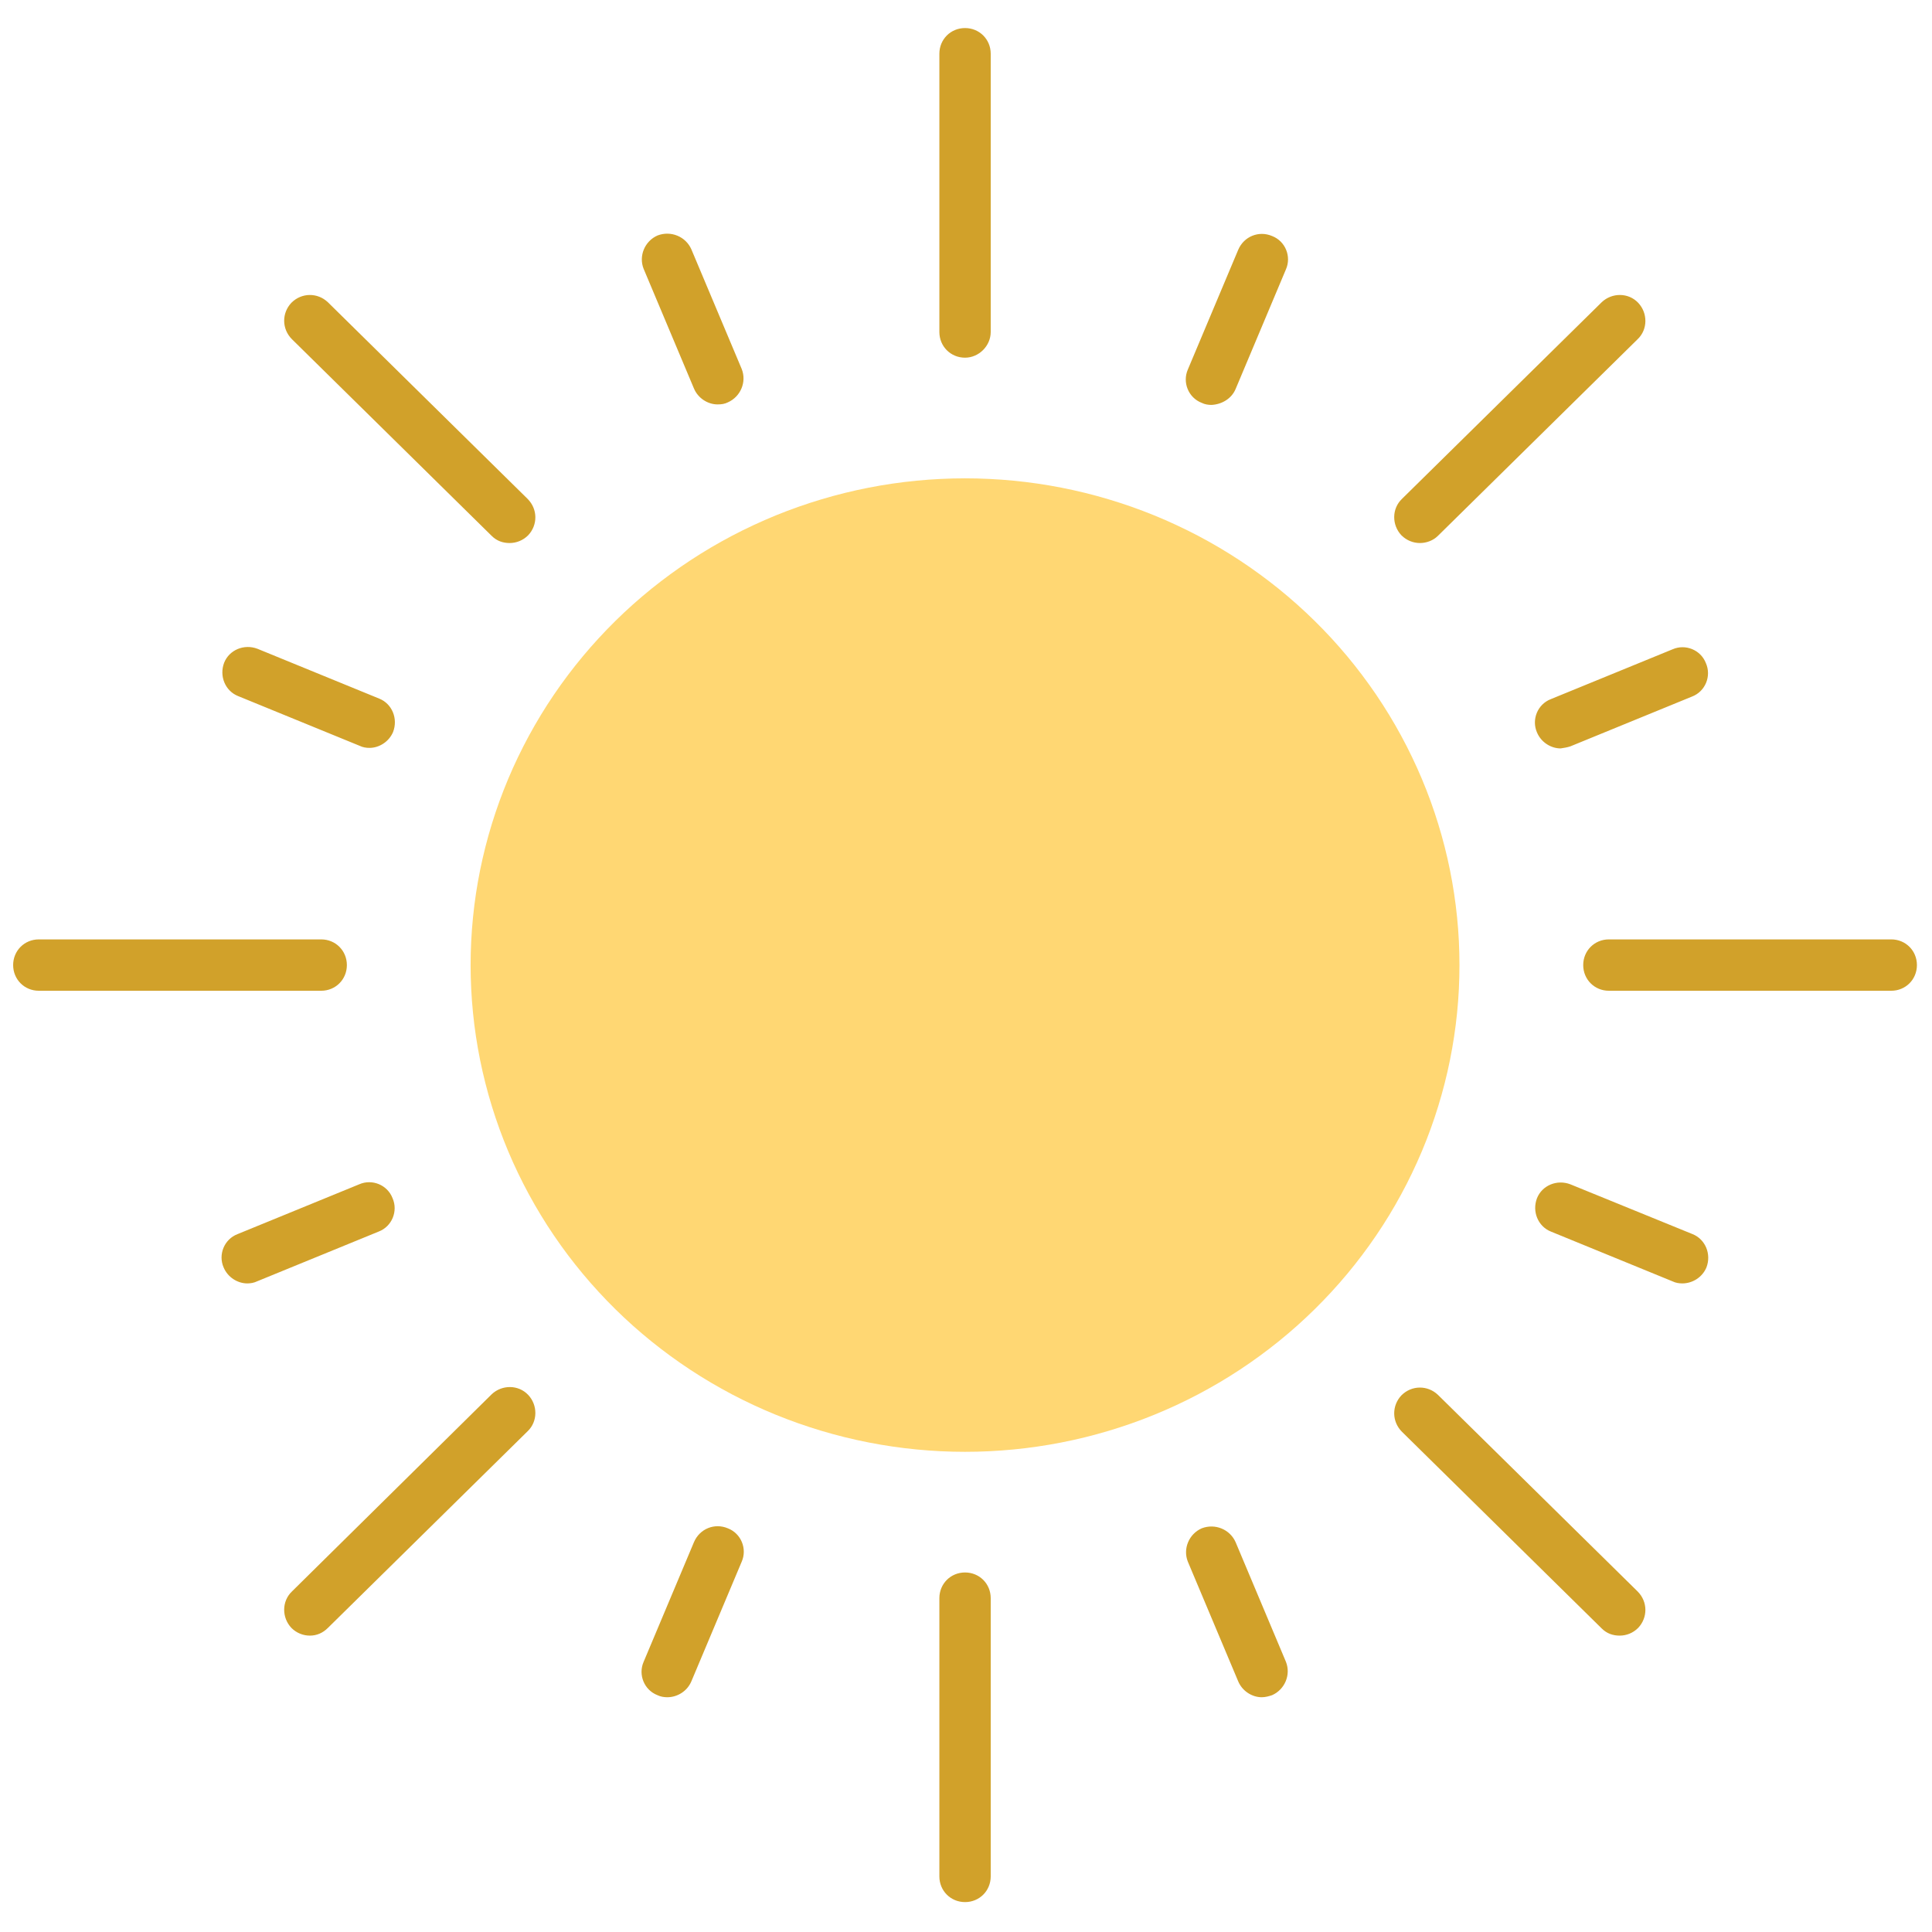<svg xmlns="http://www.w3.org/2000/svg" xmlns:xlink="http://www.w3.org/1999/xlink" width="500" zoomAndPan="magnify" viewBox="0 0 375 375" height="500" preserveAspectRatio="xMidYMid meet" version="1.0"><defs><clipPath id="3b54cdae5d"><path d="M 2.438 5.445 L 372.188 5.445 L 372.188 369.195 L 2.438 369.195 Z M 2.438 5.445 " clip-rule="nonzero"/></clipPath></defs><path fill="#ffd773" d="M 283.281 187.32 C 283.281 188.867 283.242 190.414 283.168 191.957 C 283.09 193.5 282.973 195.043 282.82 196.582 C 282.668 198.121 282.473 199.652 282.242 201.184 C 282.012 202.711 281.746 204.234 281.438 205.754 C 281.133 207.27 280.789 208.777 280.406 210.277 C 280.023 211.777 279.605 213.266 279.148 214.746 C 278.695 216.227 278.203 217.691 277.672 219.148 C 277.145 220.605 276.578 222.047 275.977 223.477 C 275.375 224.902 274.738 226.316 274.066 227.715 C 273.398 229.113 272.691 230.492 271.949 231.855 C 271.211 233.219 270.438 234.566 269.629 235.891 C 268.82 237.219 267.98 238.523 267.109 239.809 C 266.234 241.094 265.332 242.359 264.395 243.598 C 263.461 244.84 262.496 246.059 261.5 247.254 C 260.5 248.449 259.477 249.621 258.422 250.766 C 257.367 251.91 256.285 253.031 255.172 254.125 C 254.062 255.219 252.926 256.285 251.762 257.324 C 250.598 258.359 249.41 259.371 248.195 260.352 C 246.98 261.332 245.742 262.281 244.48 263.203 C 243.219 264.125 241.938 265.016 240.629 265.875 C 239.324 266.734 238 267.559 236.652 268.355 C 235.305 269.148 233.938 269.91 232.555 270.641 C 231.168 271.371 229.766 272.062 228.344 272.727 C 226.926 273.387 225.488 274.012 224.039 274.605 C 222.59 275.195 221.125 275.754 219.645 276.273 C 218.164 276.793 216.676 277.277 215.172 277.727 C 213.668 278.176 212.156 278.59 210.633 278.965 C 209.109 279.34 207.578 279.68 206.035 279.98 C 204.496 280.281 202.949 280.547 201.395 280.773 C 199.84 281 198.281 281.191 196.719 281.34 C 195.156 281.492 193.59 281.605 192.023 281.684 C 190.453 281.758 188.883 281.797 187.312 281.797 C 185.742 281.797 184.172 281.758 182.605 281.684 C 181.035 281.605 179.469 281.492 177.906 281.34 C 176.344 281.191 174.785 281 173.23 280.773 C 171.68 280.547 170.133 280.281 168.59 279.98 C 167.051 279.68 165.52 279.34 163.996 278.965 C 162.473 278.59 160.957 278.176 159.457 277.727 C 157.953 277.277 156.461 276.793 154.984 276.273 C 153.504 275.754 152.039 275.195 150.586 274.605 C 149.137 274.012 147.703 273.387 146.281 272.727 C 144.863 272.062 143.461 271.371 142.074 270.641 C 140.688 269.91 139.324 269.148 137.977 268.355 C 136.629 267.559 135.301 266.734 133.996 265.875 C 132.691 265.016 131.406 264.125 130.145 263.203 C 128.883 262.281 127.645 261.332 126.43 260.352 C 125.219 259.371 124.027 258.359 122.863 257.324 C 121.699 256.285 120.562 255.219 119.453 254.125 C 118.344 253.031 117.262 251.914 116.207 250.766 C 115.152 249.621 114.125 248.449 113.129 247.254 C 112.133 246.059 111.168 244.84 110.23 243.602 C 109.297 242.359 108.391 241.094 107.52 239.809 C 106.645 238.523 105.805 237.219 105 235.891 C 104.191 234.566 103.418 233.219 102.676 231.855 C 101.938 230.492 101.23 229.113 100.559 227.715 C 99.887 226.316 99.25 224.902 98.648 223.477 C 98.051 222.047 97.484 220.605 96.953 219.148 C 96.426 217.691 95.934 216.227 95.477 214.746 C 95.02 213.266 94.602 211.777 94.223 210.277 C 93.84 208.777 93.496 207.27 93.188 205.754 C 92.883 204.234 92.613 202.711 92.383 201.184 C 92.152 199.652 91.961 198.121 91.809 196.582 C 91.652 195.043 91.539 193.5 91.461 191.957 C 91.383 190.414 91.344 188.867 91.344 187.32 C 91.344 185.773 91.383 184.23 91.461 182.684 C 91.539 181.141 91.652 179.598 91.809 178.062 C 91.961 176.523 92.152 174.988 92.383 173.457 C 92.613 171.93 92.883 170.406 93.188 168.891 C 93.496 167.375 93.84 165.863 94.223 164.363 C 94.602 162.867 95.02 161.375 95.477 159.895 C 95.934 158.418 96.426 156.949 96.953 155.492 C 97.484 154.039 98.051 152.594 98.648 151.168 C 99.25 149.738 99.887 148.324 100.559 146.926 C 101.23 145.531 101.938 144.148 102.676 142.785 C 103.418 141.422 104.191 140.078 105 138.75 C 105.805 137.426 106.645 136.117 107.52 134.832 C 108.391 133.547 109.297 132.285 110.23 131.043 C 111.168 129.801 112.133 128.582 113.129 127.387 C 114.125 126.191 115.152 125.02 116.207 123.875 C 117.262 122.73 118.344 121.609 119.453 120.516 C 120.562 119.422 121.699 118.359 122.863 117.32 C 124.027 116.281 125.219 115.27 126.43 114.289 C 127.645 113.309 128.883 112.359 130.145 111.438 C 131.406 110.516 132.691 109.625 133.996 108.766 C 135.301 107.91 136.629 107.082 137.977 106.285 C 139.324 105.492 140.688 104.73 142.074 104 C 143.461 103.273 144.863 102.578 146.281 101.918 C 147.703 101.254 149.137 100.629 150.586 100.035 C 152.039 99.445 153.504 98.891 154.984 98.367 C 156.461 97.848 157.953 97.363 159.457 96.914 C 160.957 96.465 162.473 96.051 163.996 95.676 C 165.52 95.301 167.051 94.961 168.59 94.66 C 170.133 94.359 171.68 94.094 173.23 93.867 C 174.785 93.641 176.344 93.453 177.906 93.301 C 179.469 93.148 181.035 93.035 182.605 92.961 C 184.172 92.883 185.742 92.844 187.312 92.844 C 188.883 92.844 190.453 92.883 192.023 92.961 C 193.59 93.035 195.156 93.148 196.719 93.301 C 198.281 93.453 199.84 93.641 201.395 93.867 C 202.949 94.094 204.496 94.359 206.035 94.66 C 207.578 94.961 209.109 95.301 210.633 95.676 C 212.156 96.051 213.668 96.465 215.172 96.914 C 216.676 97.363 218.164 97.848 219.645 98.367 C 221.125 98.891 222.59 99.445 224.039 100.035 C 225.488 100.629 226.926 101.254 228.344 101.918 C 229.766 102.578 231.168 103.273 232.555 104 C 233.938 104.73 235.305 105.492 236.652 106.285 C 238 107.082 239.324 107.91 240.629 108.766 C 241.938 109.625 243.219 110.516 244.48 111.438 C 245.742 112.359 246.98 113.309 248.195 114.289 C 249.41 115.27 250.598 116.281 251.762 117.32 C 252.926 118.359 254.062 119.422 255.172 120.516 C 256.285 121.609 257.367 122.73 258.422 123.875 C 259.477 125.02 260.5 126.191 261.5 127.387 C 262.496 128.582 263.461 129.801 264.395 131.043 C 265.332 132.285 266.234 133.547 267.109 134.832 C 267.98 136.117 268.82 137.426 269.629 138.75 C 270.438 140.078 271.211 141.422 271.949 142.785 C 272.691 144.148 273.398 145.531 274.066 146.926 C 274.738 148.324 275.375 149.738 275.977 151.168 C 276.578 152.594 277.145 154.039 277.672 155.492 C 278.203 156.949 278.695 158.418 279.148 159.895 C 279.605 161.375 280.023 162.867 280.406 164.363 C 280.789 165.863 281.133 167.375 281.438 168.891 C 281.746 170.406 282.012 171.93 282.242 173.457 C 282.473 174.988 282.668 176.523 282.82 178.062 C 282.973 179.598 283.09 181.141 283.168 182.684 C 283.242 184.23 283.281 185.773 283.281 187.32 Z M 283.281 187.32 " fill-opacity="1" fill-rule="nonzero"/><g clip-path="url(#3b54cdae5d)"><path fill="#d1a12a" d="M 187.312 69.426 C 184.523 69.426 182.332 67.234 182.332 64.441 L 182.332 10.43 C 182.332 7.637 184.523 5.445 187.312 5.445 C 190.105 5.445 192.297 7.637 192.297 10.43 L 192.297 64.441 C 192.297 67.133 190.004 69.426 187.312 69.426 Z M 192.297 364.211 L 192.297 310.199 C 192.297 307.406 190.105 305.215 187.312 305.215 C 184.523 305.215 182.332 307.406 182.332 310.199 L 182.332 364.211 C 182.332 367.004 184.523 369.195 187.312 369.195 C 190.105 369.195 192.297 367.004 192.297 364.211 Z M 67.328 187.32 C 67.328 184.531 65.137 182.336 62.344 182.336 L 7.535 182.336 C 4.742 182.336 2.551 184.531 2.551 187.32 C 2.551 190.109 4.742 192.305 7.535 192.305 L 62.344 192.305 C 65.137 192.305 67.328 190.109 67.328 187.32 Z M 372.074 187.32 C 372.074 184.531 369.883 182.336 367.094 182.336 L 312.281 182.336 C 309.492 182.336 307.301 184.531 307.301 187.32 C 307.301 190.109 309.492 192.305 312.281 192.305 L 367.094 192.305 C 369.883 192.305 372.074 190.109 372.074 187.32 Z M 102.508 103.906 C 104.398 101.914 104.398 98.824 102.406 96.832 L 63.641 58.664 C 61.648 56.77 58.559 56.77 56.566 58.762 C 54.672 60.754 54.672 63.844 56.664 65.84 L 95.43 104.008 C 96.426 105.004 97.625 105.402 98.918 105.402 C 100.215 105.402 101.508 104.902 102.508 103.906 Z M 317.961 315.98 C 319.855 313.984 319.855 310.895 317.863 308.902 L 279.098 270.734 C 277.102 268.84 274.016 268.84 272.02 270.832 C 270.129 272.828 270.129 275.918 272.121 277.91 L 310.887 316.078 C 311.883 317.074 313.078 317.473 314.375 317.473 C 315.672 317.473 316.965 316.977 317.961 315.98 Z M 63.641 315.98 L 102.406 277.809 C 104.398 275.918 104.398 272.727 102.508 270.734 C 100.613 268.742 97.426 268.742 95.43 270.633 L 56.664 308.902 C 54.672 310.797 54.672 313.984 56.566 315.98 C 57.562 316.977 58.855 317.473 60.152 317.473 C 61.449 317.473 62.645 316.977 63.641 315.98 Z M 279.098 104.008 L 317.863 65.84 C 319.855 63.945 319.855 60.754 317.961 58.762 C 316.07 56.77 312.879 56.77 310.887 58.664 L 272.121 96.832 C 270.129 98.727 270.129 101.914 272.02 103.906 C 273.02 104.902 274.312 105.402 275.609 105.402 C 276.902 105.402 278.199 104.902 279.098 104.008 Z M 141.273 78.098 C 143.766 77 144.961 74.109 143.965 71.617 L 134.195 48.398 C 133.102 45.906 130.211 44.711 127.621 45.707 C 125.129 46.805 123.934 49.695 124.93 52.184 L 134.695 75.406 C 135.492 77.301 137.387 78.496 139.281 78.496 C 140.078 78.496 140.676 78.395 141.273 78.098 Z M 246.906 329.035 C 249.398 327.938 250.594 325.047 249.598 322.555 L 239.832 299.336 C 238.734 296.844 235.848 295.648 233.254 296.645 C 230.762 297.742 229.566 300.633 230.562 303.121 L 240.332 326.344 C 241.129 328.238 243.02 329.434 244.914 329.434 C 245.613 329.434 246.309 329.234 246.906 329.035 Z M 49.887 248.711 L 73.508 239.043 C 76.098 238.047 77.293 235.059 76.195 232.566 C 75.199 229.973 72.211 228.777 69.719 229.875 L 46.102 239.543 C 43.512 240.539 42.312 243.527 43.41 246.02 C 44.207 247.914 46.102 249.109 47.996 249.109 C 48.594 249.109 49.289 249.008 49.887 248.711 Z M 304.809 144.867 L 328.426 135.199 C 331.016 134.203 332.215 131.215 331.117 128.723 C 330.121 126.133 327.129 124.934 324.641 126.031 L 301.02 135.699 C 298.43 136.695 297.234 139.684 298.332 142.176 C 299.129 144.07 301.02 145.266 302.914 145.266 C 303.613 145.164 304.211 145.066 304.809 144.867 Z M 239.832 75.504 L 249.598 52.285 C 250.695 49.793 249.5 46.805 246.906 45.809 C 244.316 44.711 241.426 45.906 240.332 48.496 L 230.562 71.719 C 229.469 74.211 230.664 77.199 233.254 78.195 C 233.852 78.496 234.551 78.594 235.148 78.594 C 237.141 78.496 239.035 77.398 239.832 75.504 Z M 134.195 326.344 L 143.965 303.121 C 145.059 300.633 143.863 297.641 141.273 296.645 C 138.68 295.551 135.793 296.746 134.695 299.336 L 124.93 322.555 C 123.832 325.047 125.027 328.039 127.621 329.035 C 128.219 329.332 128.914 329.434 129.512 329.434 C 131.508 329.434 133.398 328.238 134.195 326.344 Z M 76.297 142.078 C 77.293 139.484 76.098 136.594 73.605 135.598 L 49.988 125.934 C 47.398 124.934 44.508 126.133 43.512 128.621 C 42.512 131.215 43.711 134.105 46.199 135.102 L 69.82 144.766 C 70.418 145.066 71.113 145.164 71.711 145.164 C 73.605 145.164 75.5 143.969 76.297 142.078 Z M 331.215 246.02 C 332.215 243.43 331.016 240.539 328.527 239.543 L 304.809 229.875 C 302.215 228.879 299.328 230.074 298.332 232.566 C 297.332 235.156 298.531 238.047 301.02 239.043 L 324.641 248.711 C 325.238 249.008 325.934 249.109 326.531 249.109 C 328.527 249.109 330.418 247.914 331.215 246.02 Z M 331.215 246.02 " fill-opacity="1" fill-rule="nonzero"/></g></svg>